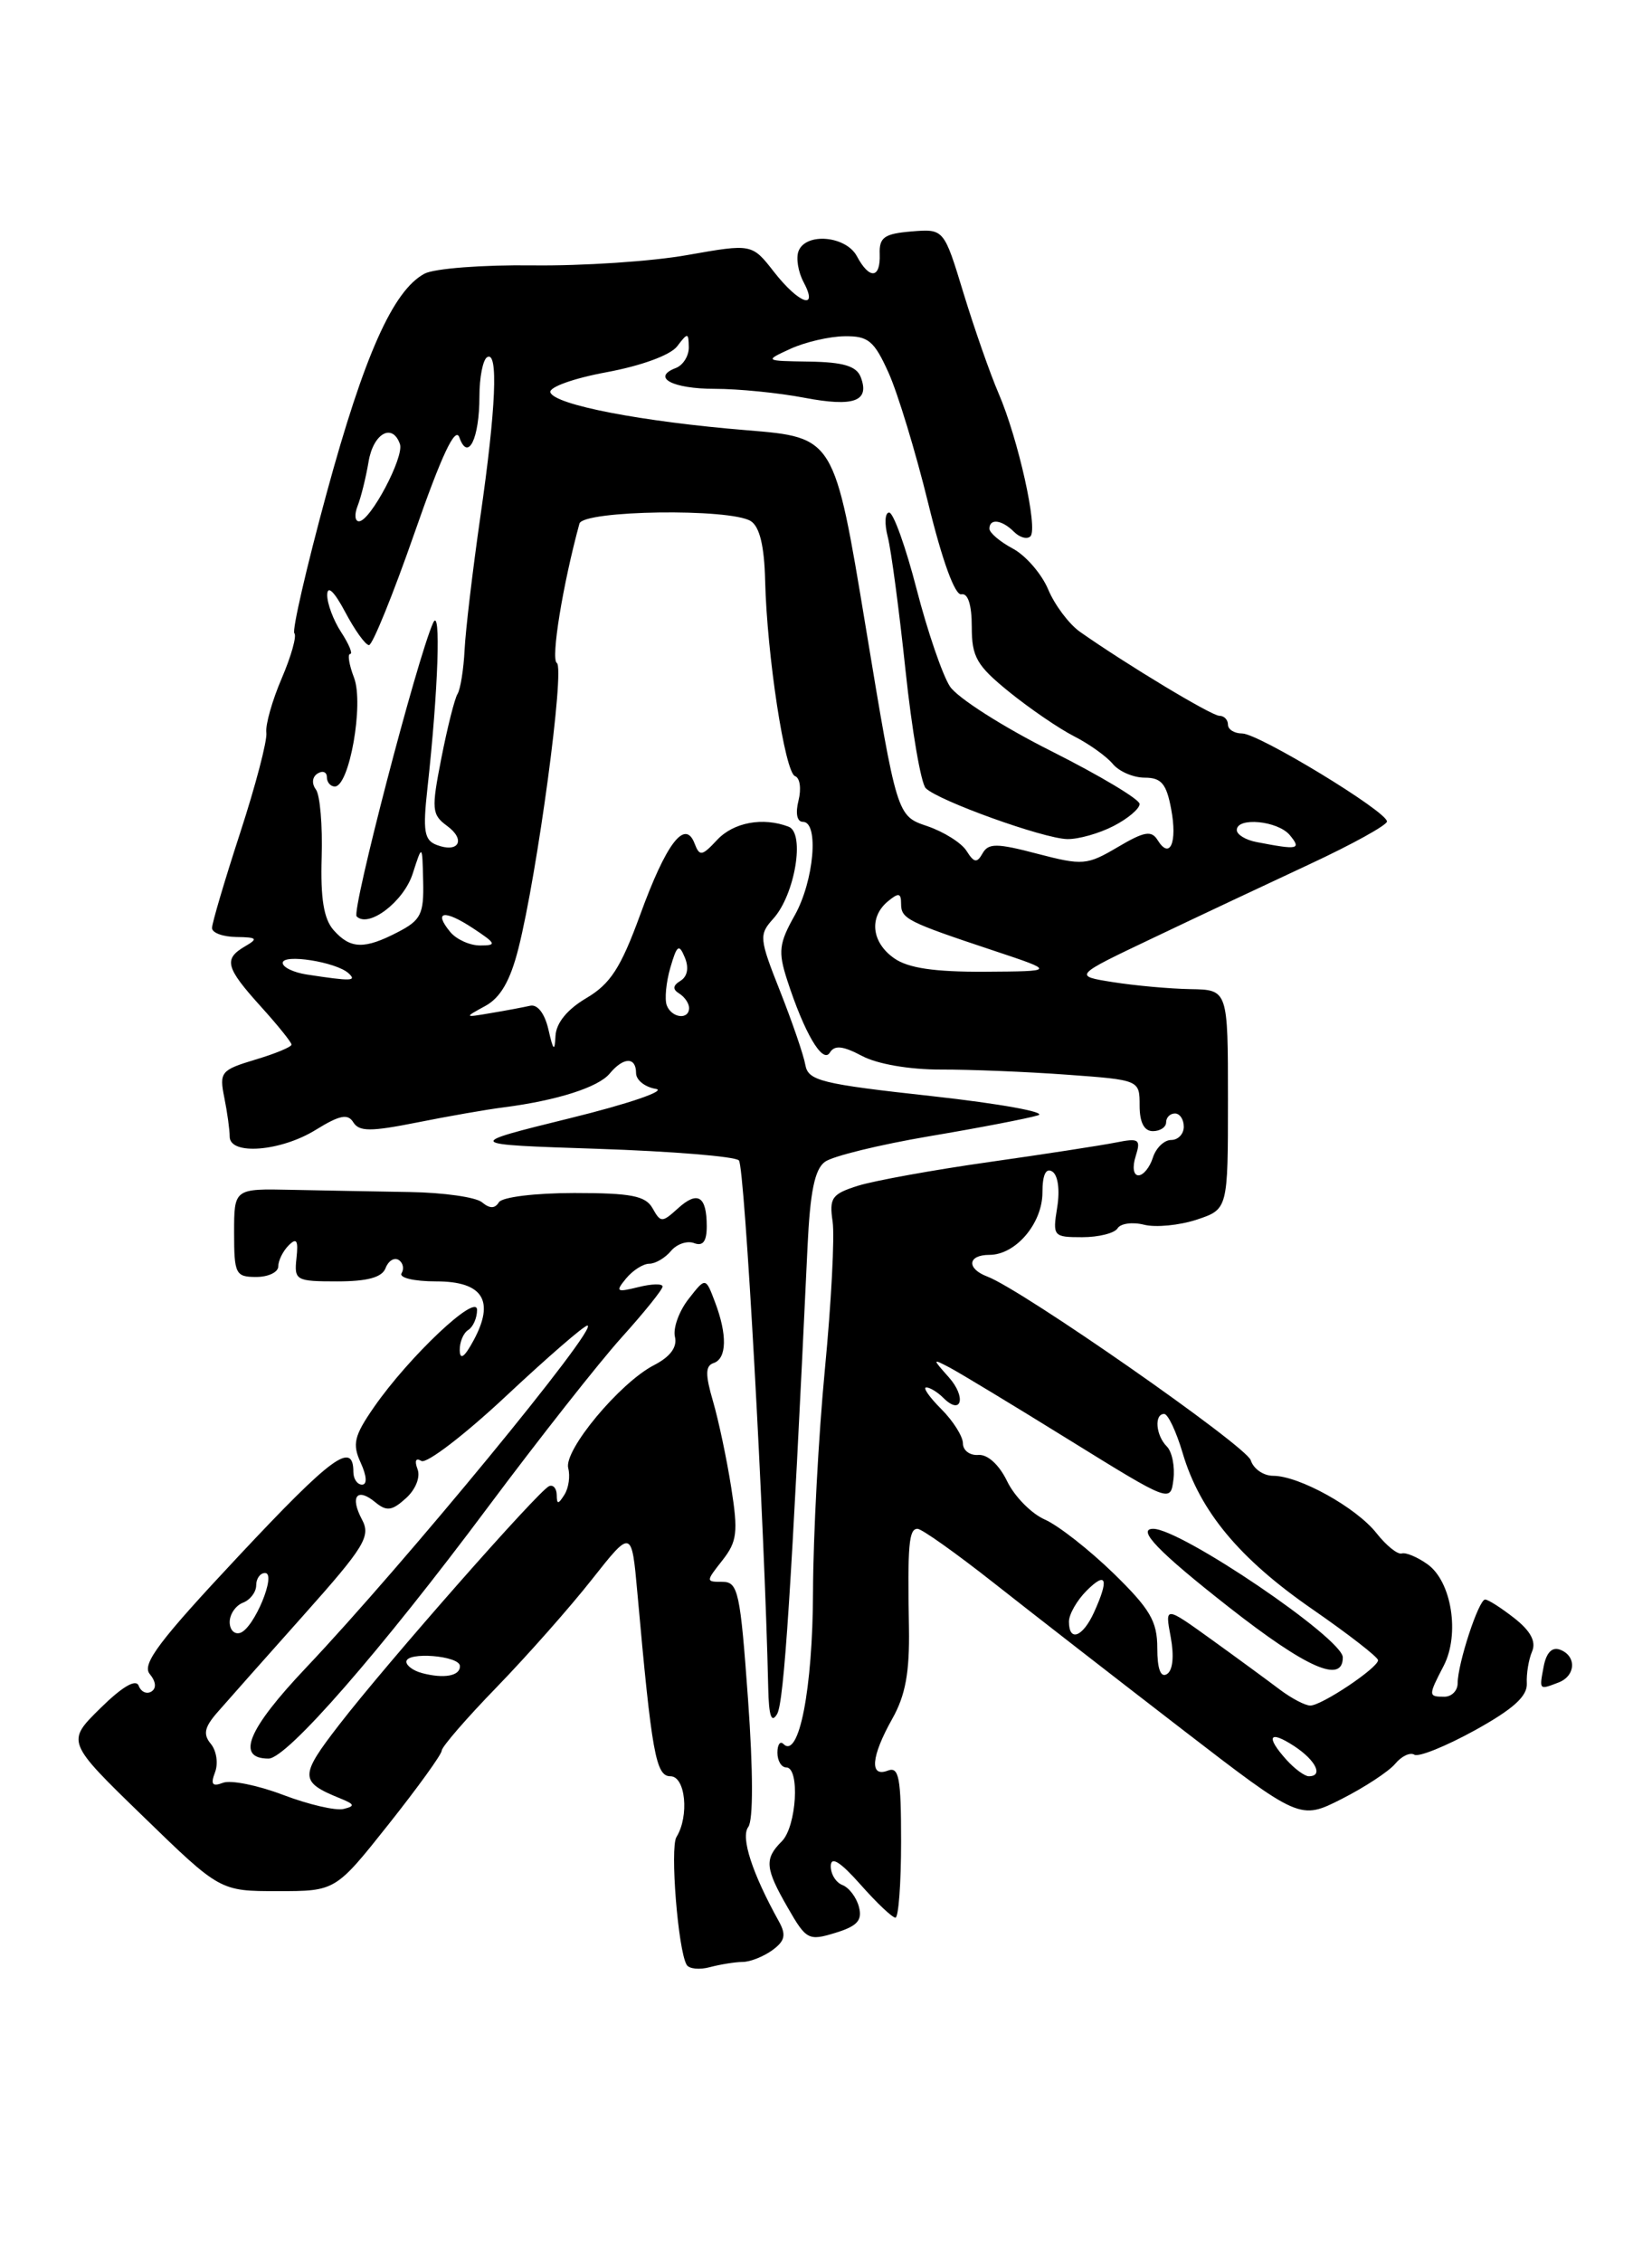<?xml version="1.0" encoding="UTF-8" standalone="no"?>
<!DOCTYPE svg PUBLIC "-//W3C//DTD SVG 1.1//EN" "http://www.w3.org/Graphics/SVG/1.1/DTD/svg11.dtd" >
<svg xmlns="http://www.w3.org/2000/svg" xmlns:xlink="http://www.w3.org/1999/xlink" version="1.1" viewBox="0 0 187 256">
 <g >
 <path fill="currentColor"
d=" M 84.06 222.01 C 84.92 222.01 86.43 221.40 87.43 220.68 C 88.86 219.63 89.01 218.95 88.17 217.43 C 85.15 211.99 83.82 207.91 84.70 206.74 C 85.27 205.98 85.26 200.44 84.67 192.25 C 83.80 180.16 83.55 179.00 81.79 179.00 C 79.88 179.00 79.88 178.97 81.77 176.57 C 83.44 174.44 83.57 173.39 82.77 168.32 C 82.27 165.12 81.34 160.73 80.71 158.57 C 79.82 155.53 79.84 154.55 80.78 154.24 C 82.28 153.74 82.34 151.03 80.93 147.33 C 79.87 144.52 79.87 144.52 77.93 147.01 C 76.86 148.38 76.17 150.30 76.40 151.27 C 76.68 152.44 75.88 153.53 74.01 154.49 C 70.14 156.50 63.80 164.12 64.32 166.13 C 64.56 167.04 64.37 168.39 63.89 169.14 C 63.19 170.25 63.03 170.26 63.02 169.17 C 63.01 168.43 62.62 167.98 62.16 168.17 C 61.01 168.62 43.76 188.22 38.41 195.15 C 33.88 201.00 33.89 201.63 38.50 203.50 C 40.16 204.17 40.22 204.38 38.89 204.70 C 38.00 204.92 34.92 204.20 32.05 203.11 C 29.18 202.02 26.12 201.40 25.24 201.74 C 24.03 202.20 23.82 201.92 24.34 200.55 C 24.72 199.56 24.51 198.12 23.87 197.34 C 22.96 196.25 23.13 195.45 24.65 193.72 C 25.71 192.50 30.08 187.58 34.35 182.79 C 41.28 175.02 41.99 173.85 40.98 171.96 C 39.58 169.34 40.41 168.27 42.49 170.00 C 43.77 171.05 44.37 170.97 45.95 169.54 C 47.05 168.55 47.61 167.14 47.26 166.24 C 46.90 165.29 47.07 164.93 47.70 165.32 C 48.28 165.67 52.59 162.37 57.28 157.98 C 61.97 153.59 66.11 150.00 66.49 150.00 C 67.95 150.00 45.75 176.99 34.64 188.72 C 28.03 195.70 26.67 199.00 30.40 199.00 C 32.47 199.00 43.06 186.86 55.27 170.50 C 61.02 162.80 67.81 154.18 70.36 151.35 C 72.91 148.52 75.00 145.93 75.00 145.58 C 75.00 145.24 73.76 145.27 72.25 145.65 C 69.77 146.26 69.64 146.17 70.87 144.67 C 71.63 143.75 72.81 143.00 73.50 143.00 C 74.19 143.00 75.29 142.35 75.95 141.56 C 76.61 140.77 77.79 140.37 78.57 140.67 C 79.57 141.05 80.00 140.48 80.00 138.77 C 80.00 135.35 78.98 134.71 76.75 136.73 C 74.94 138.37 74.79 138.37 73.87 136.73 C 73.08 135.32 71.45 135.00 65.01 135.00 C 60.58 135.00 56.83 135.46 56.47 136.05 C 56.02 136.78 55.44 136.78 54.56 136.05 C 53.87 135.47 50.19 134.95 46.40 134.89 C 42.60 134.83 36.58 134.71 33.00 134.64 C 26.50 134.50 26.50 134.50 26.50 139.50 C 26.50 144.17 26.67 144.50 29.00 144.50 C 30.38 144.50 31.50 143.96 31.50 143.30 C 31.50 142.64 32.03 141.57 32.68 140.92 C 33.58 140.02 33.78 140.36 33.56 142.37 C 33.29 144.89 33.48 145.00 38.17 145.00 C 41.59 145.00 43.24 144.55 43.64 143.51 C 43.95 142.68 44.62 142.26 45.12 142.57 C 45.62 142.88 45.77 143.56 45.46 144.07 C 45.13 144.59 46.86 145.00 49.37 145.00 C 54.67 145.00 56.05 147.19 53.59 151.71 C 52.58 153.58 52.07 153.94 52.04 152.81 C 52.02 151.88 52.45 150.84 53.00 150.50 C 53.55 150.16 54.00 149.14 54.00 148.23 C 54.00 146.25 46.30 153.51 42.32 159.25 C 40.08 162.49 39.86 163.41 40.83 165.52 C 41.52 167.03 41.58 168.00 40.98 168.00 C 40.44 168.00 40.00 167.35 40.00 166.56 C 40.00 163.03 37.57 164.81 27.04 176.05 C 18.03 185.66 16.02 188.32 16.95 189.43 C 17.66 190.29 17.73 191.05 17.13 191.42 C 16.60 191.74 15.96 191.45 15.70 190.76 C 15.39 189.95 13.85 190.85 11.36 193.30 C 7.50 197.10 7.50 197.10 16.21 205.55 C 24.91 214.00 24.91 214.00 31.44 214.00 C 37.98 214.00 37.98 214.00 43.99 206.43 C 47.29 202.27 50.00 198.52 50.00 198.10 C 50.00 197.68 52.81 194.43 56.25 190.89 C 59.69 187.34 64.53 181.87 67.00 178.73 C 71.50 173.03 71.50 173.03 72.15 180.26 C 73.78 198.46 74.24 201.00 75.89 201.00 C 77.60 201.00 78.04 205.51 76.57 207.88 C 75.83 209.09 76.75 220.71 77.73 222.34 C 78.00 222.80 79.19 222.92 80.36 222.60 C 81.54 222.29 83.20 222.02 84.06 222.01 Z  M 97.23 215.79 C 96.95 214.71 96.11 213.60 95.36 213.31 C 94.61 213.02 94.02 212.05 94.04 211.14 C 94.07 210.02 95.13 210.69 97.40 213.25 C 99.22 215.31 101.00 217.00 101.36 217.00 C 101.71 217.00 102.00 213.13 102.00 208.39 C 102.00 201.15 101.76 199.88 100.50 200.36 C 98.40 201.17 98.60 198.77 101.00 194.50 C 102.50 191.84 102.97 189.24 102.89 184.22 C 102.72 174.77 102.88 173.00 103.86 173.00 C 104.34 173.00 108.24 175.77 112.54 179.16 C 116.84 182.55 126.38 189.96 133.75 195.64 C 147.15 205.96 147.15 205.96 151.89 203.56 C 154.49 202.24 157.21 200.45 157.93 199.59 C 158.64 198.73 159.62 198.26 160.10 198.56 C 160.57 198.86 163.66 197.61 166.95 195.80 C 171.29 193.40 172.90 191.95 172.83 190.50 C 172.77 189.40 173.04 187.77 173.43 186.87 C 173.90 185.76 173.26 184.56 171.43 183.12 C 169.94 181.95 168.45 181.00 168.11 181.00 C 167.38 181.00 165.00 188.27 165.00 190.48 C 165.00 191.32 164.32 192.00 163.50 192.00 C 161.66 192.00 161.66 191.89 163.42 188.50 C 165.27 184.92 164.32 178.96 161.59 177.01 C 160.44 176.19 159.12 175.64 158.67 175.79 C 158.21 175.93 156.93 174.91 155.82 173.50 C 153.54 170.60 147.06 167.00 144.11 167.00 C 143.02 167.00 141.88 166.21 141.58 165.24 C 141.06 163.62 115.70 145.93 111.75 144.45 C 109.38 143.55 109.53 142.00 112.00 142.00 C 114.97 142.00 118.00 138.44 118.00 134.94 C 118.00 132.95 118.39 132.12 119.11 132.57 C 119.76 132.97 119.99 134.65 119.67 136.63 C 119.14 139.90 119.23 140.00 122.50 140.00 C 124.36 140.00 126.16 139.55 126.50 139.00 C 126.84 138.44 128.20 138.26 129.51 138.59 C 130.82 138.92 133.49 138.66 135.45 138.02 C 139.00 136.84 139.00 136.84 139.00 124.42 C 139.00 112.00 139.00 112.00 134.75 111.93 C 132.41 111.89 128.47 111.53 126.00 111.14 C 121.50 110.43 121.50 110.43 130.50 106.15 C 135.45 103.79 143.44 100.03 148.25 97.79 C 153.06 95.55 157.00 93.37 157.00 92.96 C 157.00 91.83 142.47 83.00 140.61 83.00 C 139.73 83.00 139.00 82.55 139.00 82.00 C 139.00 81.45 138.57 81.00 138.03 81.00 C 137.14 81.00 127.49 75.18 122.24 71.49 C 121.00 70.61 119.38 68.45 118.65 66.70 C 117.91 64.94 116.11 62.86 114.65 62.08 C 113.19 61.30 112.00 60.29 112.00 59.83 C 112.00 58.63 113.41 58.81 114.78 60.18 C 115.43 60.83 116.27 61.06 116.64 60.69 C 117.52 59.81 115.25 49.64 113.03 44.50 C 112.08 42.30 110.30 37.21 109.07 33.19 C 106.85 25.89 106.85 25.89 103.17 26.19 C 100.09 26.45 99.51 26.86 99.58 28.75 C 99.68 31.54 98.42 31.66 97.00 29.00 C 95.76 26.68 91.21 26.28 90.39 28.42 C 90.09 29.20 90.35 30.78 90.96 31.92 C 92.69 35.16 90.46 34.40 87.63 30.79 C 85.12 27.57 85.12 27.57 77.81 28.86 C 73.79 29.58 65.90 30.10 60.27 30.03 C 54.65 29.96 49.15 30.38 48.05 30.97 C 44.49 32.88 41.22 40.21 36.97 55.82 C 34.68 64.24 33.04 71.37 33.32 71.66 C 33.61 71.95 32.97 74.24 31.89 76.76 C 30.81 79.27 30.03 82.04 30.15 82.91 C 30.27 83.79 28.93 88.89 27.18 94.26 C 25.43 99.63 24.00 104.47 24.00 105.01 C 24.00 105.56 25.24 106.01 26.75 106.03 C 29.10 106.06 29.25 106.21 27.75 107.08 C 25.28 108.52 25.53 109.47 29.50 113.87 C 31.43 116.00 33.00 117.95 33.00 118.21 C 33.00 118.47 31.15 119.24 28.89 119.91 C 25.01 121.08 24.81 121.32 25.39 124.20 C 25.73 125.88 26.00 127.87 26.00 128.62 C 26.00 130.76 31.78 130.30 35.73 127.86 C 38.45 126.18 39.38 125.99 40.00 127.01 C 40.66 128.06 41.97 128.06 47.15 127.03 C 50.64 126.33 55.08 125.55 57.00 125.31 C 63.05 124.53 67.72 123.04 69.01 121.49 C 70.57 119.60 72.00 119.57 72.00 121.43 C 72.00 122.22 73.01 123.02 74.25 123.22 C 75.49 123.42 71.10 124.92 64.50 126.54 C 52.50 129.50 52.50 129.50 67.67 130.00 C 76.01 130.28 83.20 130.86 83.64 131.31 C 84.30 131.96 86.55 172.60 86.96 191.00 C 87.03 194.20 87.32 195.05 87.97 193.95 C 88.75 192.61 89.59 179.75 91.41 141.06 C 91.70 134.87 92.22 132.31 93.38 131.47 C 94.24 130.83 99.58 129.53 105.23 128.57 C 110.88 127.62 116.40 126.55 117.50 126.21 C 118.60 125.87 113.20 124.89 105.51 124.04 C 92.93 122.66 91.48 122.30 91.16 120.50 C 90.97 119.40 89.68 115.66 88.31 112.18 C 85.93 106.18 85.90 105.77 87.53 103.96 C 89.99 101.25 91.15 94.27 89.27 93.55 C 86.37 92.44 83.03 93.05 81.17 95.05 C 79.45 96.89 79.19 96.93 78.62 95.44 C 77.54 92.63 75.41 95.42 72.46 103.53 C 70.27 109.52 69.10 111.33 66.38 112.94 C 64.21 114.22 62.96 115.75 62.88 117.22 C 62.79 119.06 62.63 118.92 62.08 116.50 C 61.66 114.68 60.84 113.62 60.01 113.81 C 59.25 113.98 57.25 114.36 55.56 114.64 C 52.52 115.16 52.52 115.15 54.94 113.83 C 56.66 112.89 57.76 110.97 58.68 107.34 C 60.84 98.81 63.96 75.60 63.03 75.02 C 62.33 74.59 63.71 66.13 65.59 59.25 C 66.01 57.74 82.66 57.50 84.99 58.97 C 85.99 59.61 86.52 61.79 86.61 65.71 C 86.82 74.16 88.85 87.45 90.00 87.83 C 90.55 88.02 90.72 89.25 90.39 90.58 C 90.02 92.05 90.22 93.00 90.89 93.00 C 92.73 93.00 92.14 99.69 89.96 103.58 C 88.18 106.74 88.07 107.69 89.09 110.86 C 91.03 116.86 93.12 120.43 93.93 119.12 C 94.47 118.24 95.40 118.34 97.58 119.49 C 99.30 120.41 102.97 121.04 106.50 121.03 C 109.80 121.02 116.21 121.28 120.75 121.61 C 129.00 122.21 129.00 122.21 129.00 125.11 C 129.00 127.01 129.51 128.00 130.50 128.00 C 131.32 128.00 132.00 127.55 132.00 127.00 C 132.00 126.45 132.45 126.00 133.00 126.00 C 133.55 126.00 134.00 126.67 134.00 127.50 C 134.00 128.32 133.36 129.00 132.57 129.00 C 131.78 129.00 130.85 129.90 130.50 131.00 C 130.15 132.10 129.42 133.00 128.87 133.00 C 128.30 133.00 128.16 132.07 128.55 130.85 C 129.16 128.91 128.94 128.76 126.29 129.29 C 124.68 129.61 118.21 130.61 111.93 131.50 C 105.64 132.39 98.99 133.60 97.15 134.17 C 94.16 135.11 93.85 135.54 94.25 138.24 C 94.49 139.90 94.10 147.39 93.38 154.88 C 92.66 162.37 92.05 173.74 92.03 180.14 C 92.00 191.10 90.44 199.11 88.68 197.35 C 88.31 196.97 88.00 197.42 88.00 198.33 C 88.00 199.25 88.45 200.00 89.00 200.00 C 90.57 200.00 90.17 206.69 88.50 208.36 C 86.50 210.35 86.60 211.41 89.19 215.90 C 91.26 219.51 91.53 219.65 94.56 218.72 C 97.04 217.96 97.63 217.31 97.23 215.79 Z  M 176.42 190.39 C 178.37 189.64 178.49 187.40 176.60 186.68 C 175.70 186.33 175.04 187.00 174.74 188.57 C 174.23 191.27 174.20 191.24 176.42 190.39 Z  M 47.75 189.32 C 46.79 189.06 46.00 188.49 46.00 188.04 C 46.00 186.87 52.02 187.35 52.06 188.52 C 52.11 189.65 50.27 189.99 47.75 189.32 Z  M 26.00 183.55 C 26.00 182.66 26.68 181.68 27.50 181.36 C 28.32 181.05 29.00 180.16 29.00 179.39 C 29.00 178.63 29.45 178.00 30.00 178.00 C 31.35 178.00 28.77 184.24 27.20 184.77 C 26.54 184.99 26.00 184.44 26.00 183.55 Z  M 145.65 199.17 C 143.23 196.49 143.64 195.72 146.50 197.59 C 148.95 199.20 149.83 201.00 148.15 201.00 C 147.69 201.00 146.57 200.18 145.65 199.17 Z  M 144.88 191.20 C 143.57 190.21 140.11 187.67 137.18 185.56 C 131.86 181.73 131.86 181.73 132.52 185.25 C 132.92 187.41 132.76 189.03 132.09 189.44 C 131.38 189.88 131.00 188.85 131.00 186.49 C 131.00 183.46 130.19 182.08 126.04 178.03 C 123.31 175.38 119.82 172.64 118.29 171.96 C 116.75 171.29 114.83 169.33 114.00 167.61 C 113.10 165.75 111.80 164.56 110.75 164.64 C 109.79 164.72 109.00 164.13 109.00 163.34 C 109.00 162.55 107.90 160.80 106.55 159.45 C 105.20 158.10 104.43 157.00 104.85 157.00 C 105.26 157.00 106.13 157.53 106.78 158.18 C 108.84 160.24 109.41 158.11 107.41 155.86 C 105.52 153.73 105.52 153.72 107.51 154.76 C 108.61 155.34 114.69 159.01 121.01 162.93 C 132.50 170.04 132.50 170.04 132.83 167.40 C 133.01 165.95 132.67 164.27 132.08 163.68 C 130.83 162.43 130.63 160.00 131.78 160.00 C 132.21 160.00 133.15 161.99 133.87 164.42 C 135.81 171.00 140.30 176.40 148.59 182.12 C 152.66 184.94 156.00 187.53 155.99 187.87 C 155.98 188.74 149.61 193.00 148.32 193.00 C 147.74 193.00 146.20 192.19 144.88 191.20 Z  M 152.00 187.55 C 152.00 185.41 133.69 173.00 130.54 173.00 C 128.61 173.00 131.14 175.62 139.10 181.86 C 147.90 188.76 152.00 190.57 152.00 187.55 Z  M 121.00 183.50 C 121.00 182.68 121.90 181.10 123.00 180.00 C 125.25 177.75 125.56 178.67 123.84 182.45 C 122.56 185.26 121.00 185.84 121.00 183.50 Z  M 75.47 113.75 C 75.22 113.06 75.40 111.15 75.88 109.50 C 76.63 106.92 76.86 106.76 77.52 108.35 C 78.00 109.50 77.82 110.49 77.04 110.98 C 76.15 111.52 76.11 111.95 76.89 112.43 C 77.50 112.81 78.00 113.54 78.00 114.06 C 78.00 115.45 76.01 115.20 75.47 113.75 Z  M 34.75 110.28 C 33.24 110.05 32.00 109.46 32.00 108.96 C 32.00 107.90 38.05 108.85 39.45 110.13 C 40.43 111.03 39.79 111.05 34.75 110.28 Z  M 101.22 108.44 C 98.66 106.65 98.34 103.80 100.50 102.00 C 101.72 100.99 102.00 101.04 102.00 102.27 C 102.00 103.97 102.67 104.31 112.50 107.58 C 119.50 109.91 119.50 109.91 111.47 109.96 C 105.77 109.99 102.80 109.55 101.22 108.44 Z  M 37.76 105.25 C 36.65 103.99 36.27 101.67 36.41 97.00 C 36.52 93.42 36.23 89.98 35.76 89.34 C 35.26 88.67 35.34 87.91 35.95 87.53 C 36.53 87.17 37.00 87.36 37.00 87.94 C 37.00 88.52 37.41 89.00 37.90 89.00 C 39.55 89.00 41.20 79.65 40.08 76.70 C 39.51 75.22 39.32 74.00 39.64 74.00 C 39.96 74.00 39.50 72.89 38.62 71.54 C 37.73 70.18 37.02 68.27 37.04 67.29 C 37.07 66.19 37.85 66.95 39.07 69.25 C 40.16 71.31 41.37 73.00 41.77 73.00 C 42.17 72.99 44.49 67.28 46.92 60.31 C 49.99 51.50 51.54 48.20 52.00 49.50 C 52.98 52.28 54.27 49.63 54.27 44.85 C 54.27 42.70 54.66 40.71 55.14 40.42 C 56.43 39.62 56.15 46.18 54.37 58.50 C 53.50 64.55 52.70 71.31 52.59 73.53 C 52.48 75.74 52.12 77.99 51.79 78.53 C 51.46 79.06 50.64 82.33 49.96 85.79 C 48.82 91.60 48.87 92.18 50.61 93.46 C 52.77 95.04 51.92 96.57 49.42 95.61 C 48.02 95.07 47.85 94.04 48.38 89.23 C 49.61 78.11 49.94 68.43 49.02 70.50 C 47.19 74.59 39.77 103.10 40.37 103.70 C 41.73 105.06 45.71 102.02 46.72 98.85 C 47.80 95.50 47.80 95.50 47.90 99.72 C 47.99 103.44 47.64 104.13 45.05 105.47 C 41.24 107.45 39.66 107.40 37.76 105.25 Z  M 50.98 105.48 C 49.01 103.10 50.28 102.89 53.54 105.04 C 56.17 106.77 56.26 106.99 54.37 106.99 C 53.20 107.00 51.68 106.31 50.98 105.48 Z  M 109.41 96.29 C 108.84 95.38 106.83 94.12 104.95 93.48 C 101.53 92.33 101.53 92.33 97.99 70.92 C 94.45 49.50 94.45 49.50 84.59 48.69 C 72.65 47.72 62.77 45.81 62.30 44.40 C 62.11 43.82 64.92 42.81 68.66 42.12 C 72.60 41.39 75.90 40.18 76.65 39.19 C 77.85 37.61 77.94 37.62 77.97 39.28 C 77.99 40.26 77.33 41.32 76.51 41.64 C 73.70 42.71 76.11 44.00 80.92 44.00 C 83.56 44.00 88.12 44.45 91.05 45.01 C 96.68 46.08 98.48 45.41 97.43 42.67 C 96.95 41.43 95.47 40.98 91.64 40.92 C 86.50 40.84 86.50 40.84 89.50 39.46 C 91.15 38.71 93.89 38.07 95.60 38.05 C 98.29 38.01 98.95 38.56 100.59 42.20 C 101.63 44.52 103.65 51.15 105.07 56.95 C 106.66 63.46 108.10 67.40 108.82 67.25 C 109.57 67.09 110.00 68.44 110.00 70.93 C 110.00 74.35 110.55 75.31 114.25 78.31 C 116.59 80.20 119.88 82.45 121.57 83.31 C 123.26 84.17 125.23 85.57 125.95 86.43 C 126.66 87.30 128.29 88.00 129.58 88.00 C 131.46 88.00 132.04 88.69 132.57 91.55 C 133.29 95.35 132.43 97.32 131.04 95.07 C 130.34 93.94 129.53 94.08 126.52 95.86 C 123.04 97.91 122.56 97.95 117.42 96.61 C 112.82 95.40 111.88 95.40 111.22 96.57 C 110.59 97.69 110.26 97.64 109.41 96.29 Z  M 126.05 93.47 C 127.67 92.64 129.00 91.51 129.00 90.98 C 129.00 90.45 124.51 87.77 119.03 85.01 C 113.54 82.26 108.37 78.96 107.53 77.68 C 106.69 76.40 104.99 71.45 103.76 66.68 C 102.53 61.91 101.13 58.00 100.65 58.00 C 100.17 58.00 100.10 59.24 100.49 60.75 C 100.88 62.26 101.78 69.06 102.50 75.85 C 103.22 82.64 104.25 88.65 104.79 89.19 C 106.21 90.61 118.10 94.89 120.80 94.95 C 122.06 94.98 124.43 94.31 126.05 93.47 Z  M 142.25 95.29 C 141.01 95.06 140.00 94.44 140.00 93.93 C 140.00 92.43 144.64 92.87 146.00 94.50 C 147.34 96.12 146.95 96.20 142.25 95.29 Z  M 40.48 57.25 C 40.86 56.29 41.42 54.04 41.72 52.25 C 42.25 49.04 44.42 47.82 45.27 50.25 C 45.78 51.69 41.92 58.98 40.64 58.99 C 40.17 59.00 40.10 58.21 40.48 57.25 Z "/>
</g>
</svg>